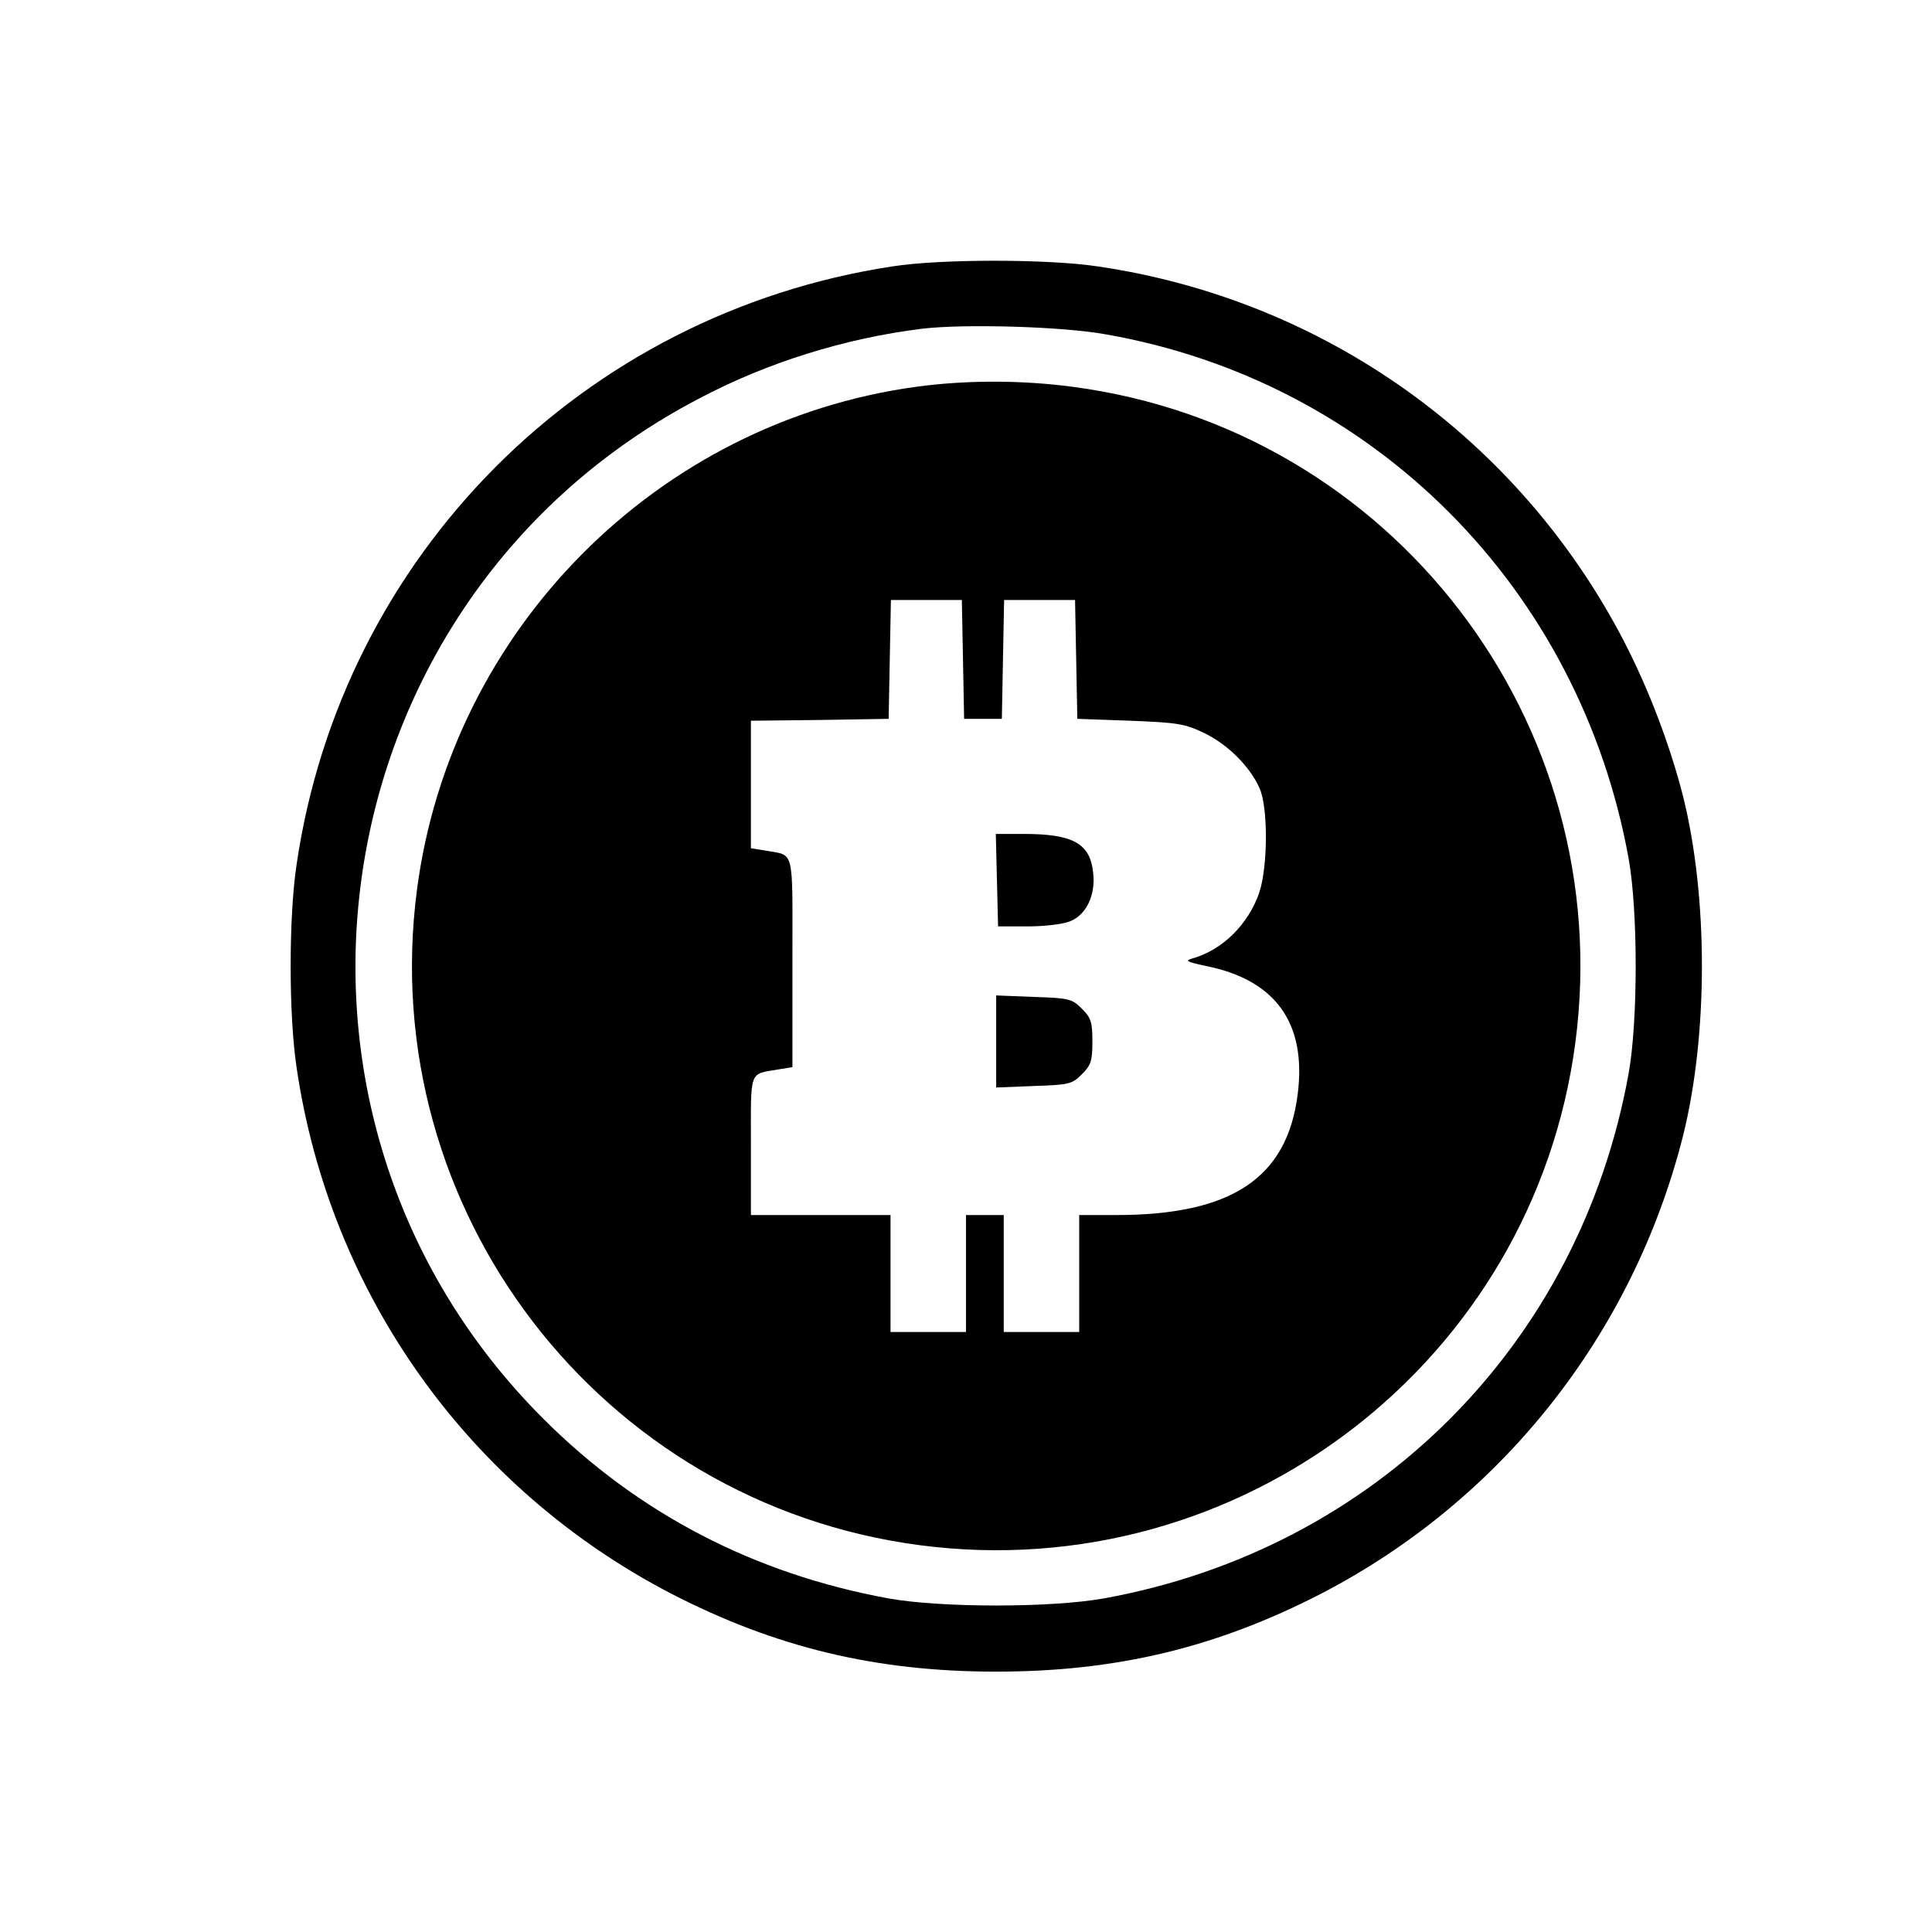 <?xml version="1.0" standalone="no"?>
<!DOCTYPE svg PUBLIC "-//W3C//DTD SVG 20010904//EN"
 "http://www.w3.org/TR/2001/REC-SVG-20010904/DTD/svg10.dtd">
<svg version="1.0" xmlns="http://www.w3.org/2000/svg"
 width="512pt" height="512pt" viewBox="0 0 512 512"
 preserveAspectRatio="xMidYMid meet">
<g transform="translate(0,512) scale(0.1,-0.1)"
fill="#000000" stroke="none">
<path d="M2365 4414 c-821 -125 -1459 -766 -1579 -1585 -21 -139 -21 -399 0
-538 88 -600 456 -1116 994 -1395 276 -142 541 -206 860 -206 319 0 584 64
860 206 479 248 827 688 960 1213 67 268 67 634 0 902 -35 136 -90 281 -156
409 -279 538 -795 906 -1395 994 -132 20 -418 20 -544 0z m565 -180 c710 -124
1256 -672 1386 -1389 25 -139 25 -431 0 -570 -130 -719 -672 -1261 -1391
-1391 -139 -25 -431 -25 -570 0 -356 65 -664 225 -915 476 -810 809 -603 2172
411 2703 183 97 390 161 594 186 110 13 370 6 485 -15z"/>
<path d="M2428 4095 c-687 -94 -1233 -644 -1323 -1333 -111 -848 486 -1626
1333 -1737 848 -111 1626 486 1737 1333 111 848 -486 1626 -1333 1737 -135 18
-282 18 -414 0z m124 -722 l3 -158 50 0 50 0 3 158 3 157 94 0 94 0 3 -157 3
-158 140 -5 c127 -5 145 -8 197 -33 62 -30 121 -89 146 -146 23 -51 22 -209
-1 -277 -29 -84 -98 -152 -177 -174 -21 -6 -15 -9 36 -20 185 -37 267 -152
243 -340 -28 -222 -175 -320 -481 -320 l-98 0 0 -155 0 -155 -100 0 -100 0 0
155 0 155 -50 0 -50 0 0 -155 0 -155 -100 0 -100 0 0 155 0 155 -185 0 -185 0
0 184 c0 205 -6 188 73 202 l37 6 0 278 c0 310 7 281 -72 296 l-38 6 0 169 0
169 183 2 182 3 3 158 3 157 94 0 94 0 3 -157z"/>
<path d="M2642 2788 l3 -123 80 0 c44 0 94 6 112 14 42 17 67 70 60 128 -8 78
-53 103 -185 103 l-73 0 3 -122z"/>
<path d="M2640 2360 l0 -122 100 4 c93 3 101 5 127 31 24 24 28 35 28 87 0 52
-4 63 -28 87 -26 26 -34 28 -127 31 l-100 4 0 -122z"/>
</g>
</svg>
